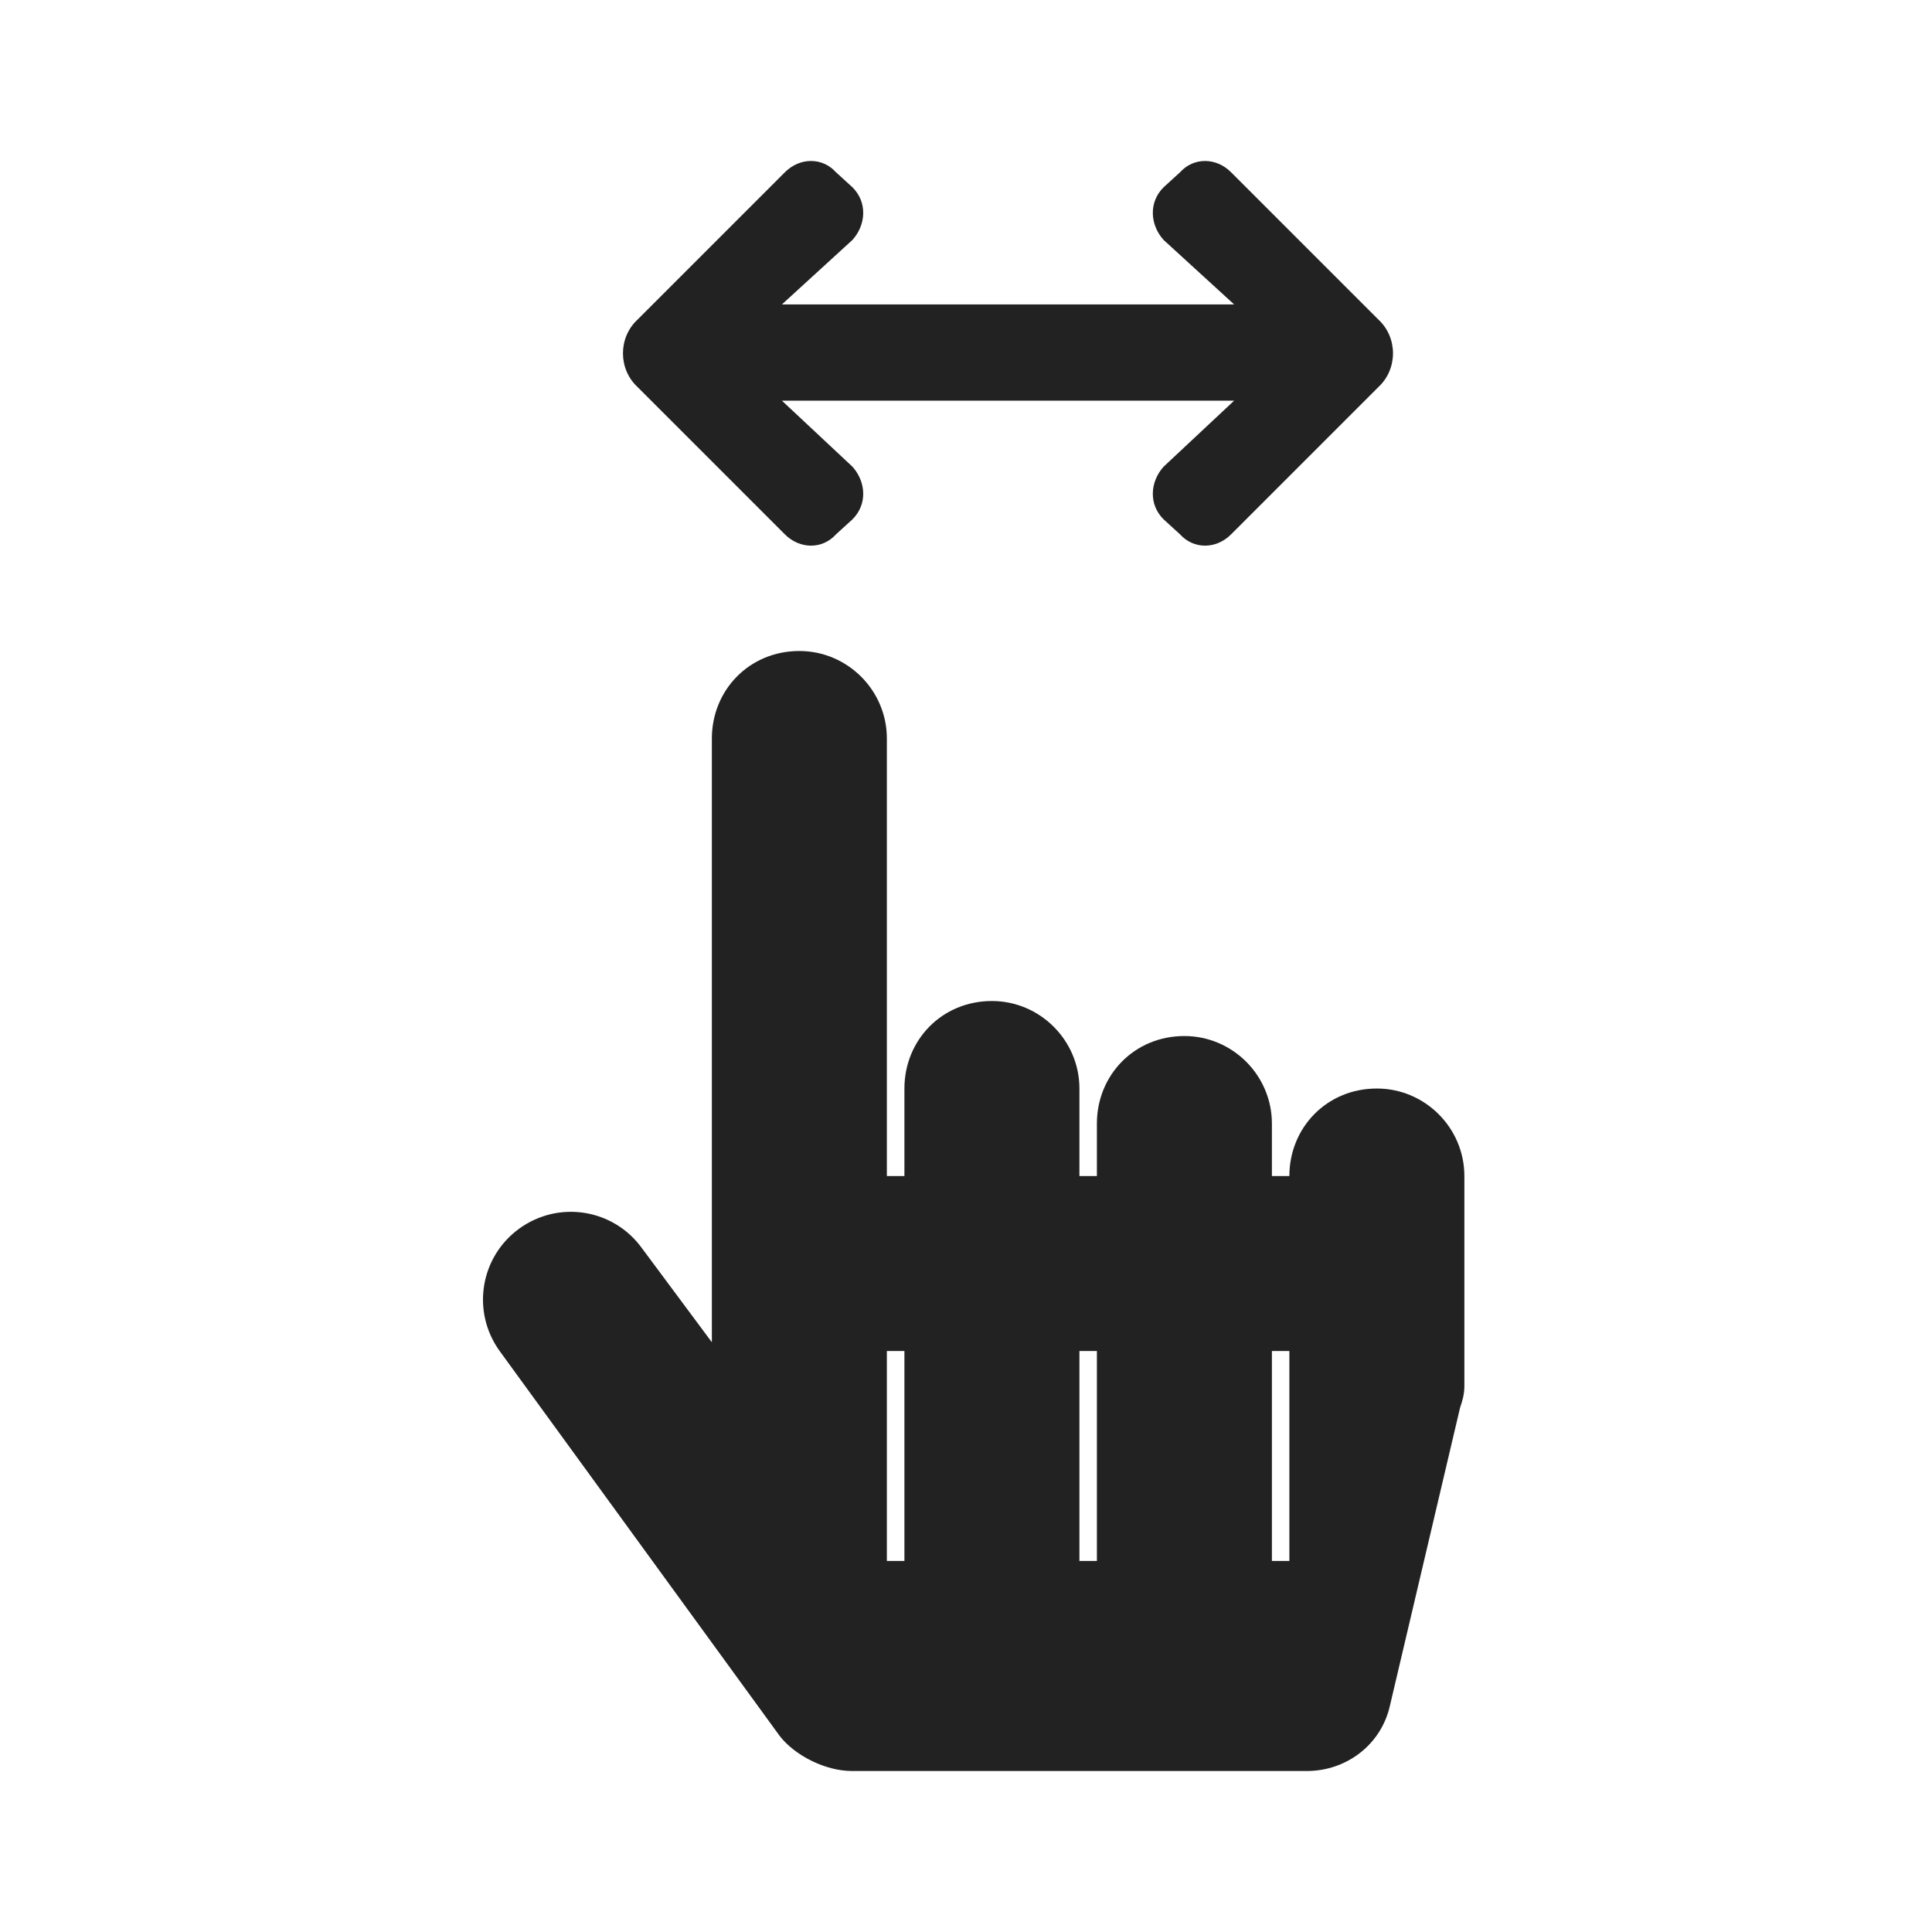 <svg width="24" height="24" viewBox="0 0 24 24" fill="none" xmlns="http://www.w3.org/2000/svg">
<path d="M18.191 14.609C18.191 14.011 17.702 13.522 17.104 13.522C16.479 13.522 16.017 14.011 16.017 14.609H15.8V13.957C15.8 13.359 15.311 12.87 14.713 12.87C14.088 12.87 13.626 13.359 13.626 13.957V14.609H13.409V13.522C13.409 12.924 12.919 12.435 12.322 12.435C11.697 12.435 11.235 12.924 11.235 13.522V14.609H11.017V9.174C11.017 8.576 10.528 8.087 9.93 8.087C9.305 8.087 8.843 8.576 8.843 9.174V16.674L7.974 15.505C7.62 15.016 6.941 14.908 6.452 15.261C5.963 15.614 5.854 16.294 6.207 16.783L9.686 21.565C9.876 21.81 10.256 22 10.582 22H16.235C16.724 22 17.159 21.674 17.267 21.185L18.137 17.489C18.164 17.408 18.191 17.326 18.191 17.217V14.609ZM11.235 16.783V19.391H11.017V16.783H11.235ZM13.626 16.783V19.391H13.409V16.783H13.626ZM16.017 16.783V19.391H15.8V16.783H16.017Z" fill="#222222"/>
<path d="M9.713 4.977H15.331L14.454 5.798C14.286 5.985 14.267 6.265 14.454 6.451L14.659 6.638C14.827 6.825 15.107 6.825 15.293 6.638L17.122 4.809C17.365 4.585 17.365 4.193 17.122 3.969L15.293 2.14C15.107 1.953 14.827 1.953 14.659 2.14L14.454 2.327C14.267 2.513 14.286 2.793 14.454 2.98L15.331 3.782H9.713L10.59 2.98C10.758 2.793 10.777 2.513 10.59 2.327L10.385 2.14C10.217 1.953 9.937 1.953 9.75 2.14L7.921 3.969C7.678 4.193 7.678 4.585 7.921 4.809L9.75 6.638C9.937 6.825 10.217 6.825 10.385 6.638L10.59 6.451C10.777 6.265 10.758 5.985 10.59 5.798L9.713 4.977Z" fill="#222222"/>
</svg>
